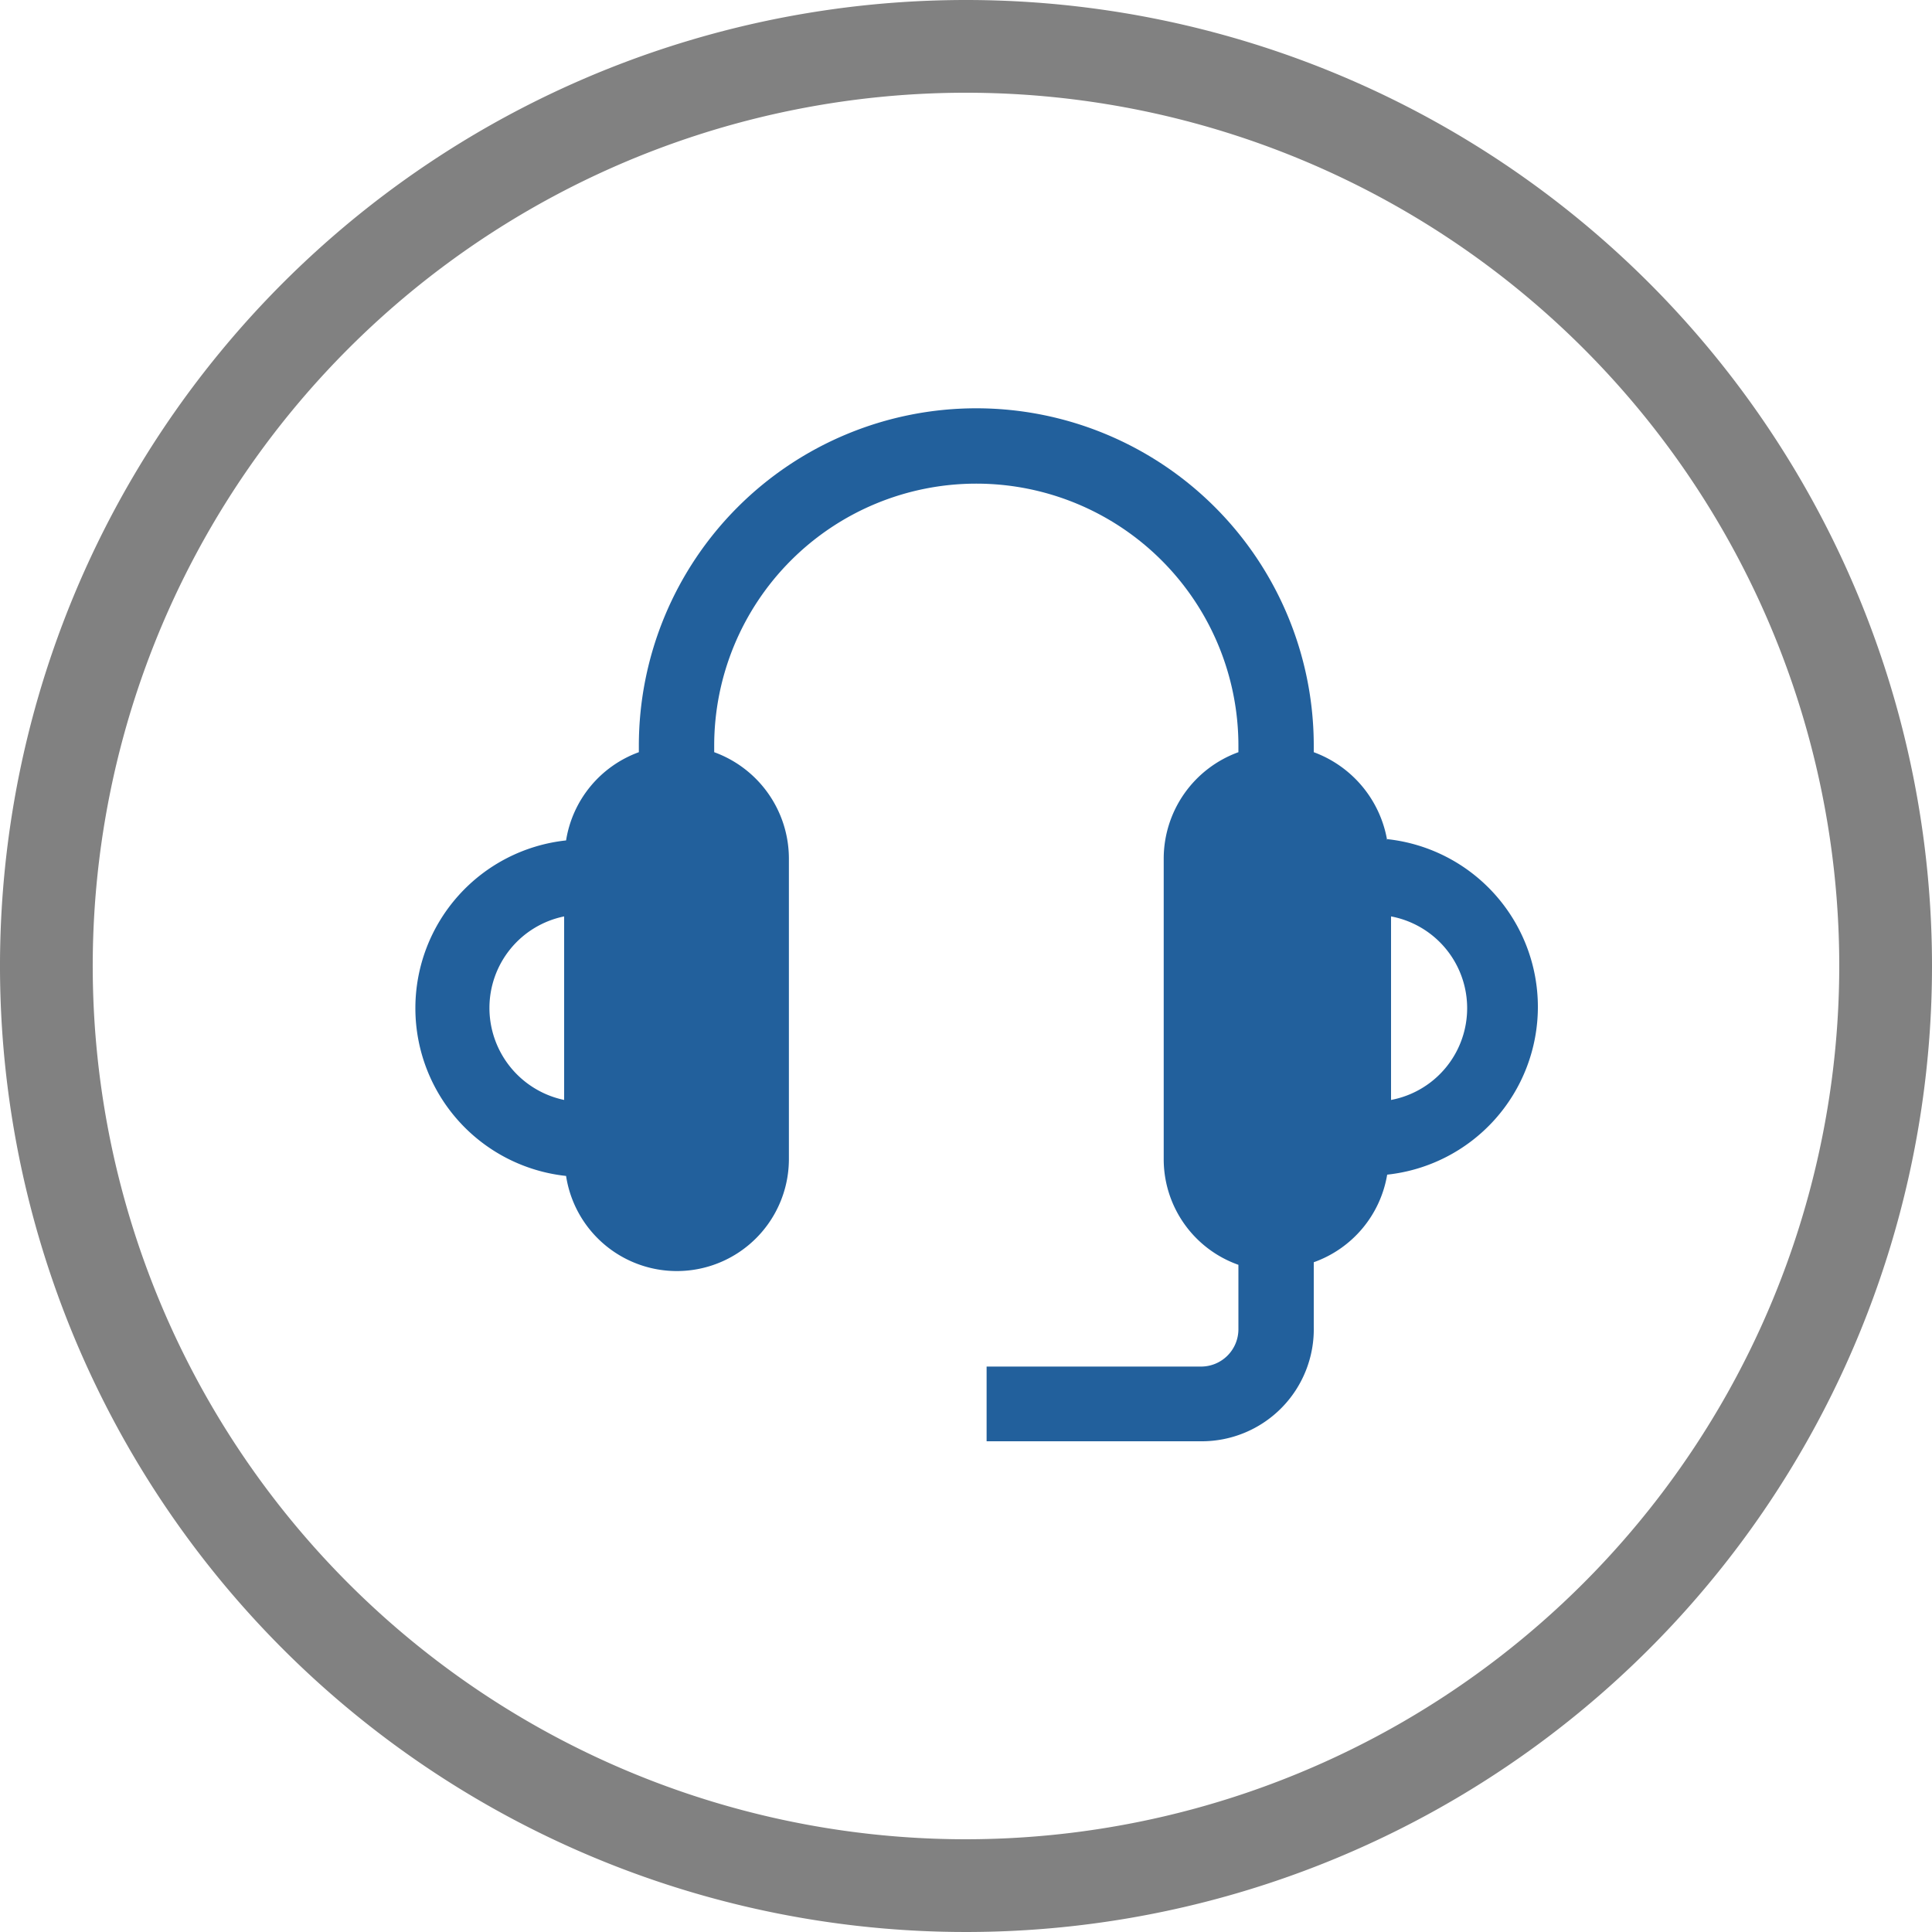 <svg id="图标" xmlns="http://www.w3.org/2000/svg" viewBox="0 0 30 30"><title>app图标</title><g id="图层_16" data-name="图层 16"><path d="M15,0A15,15,0,1,0,30,15,15,15,0,0,0,15,0Zm0,28.56A13.56,13.56,0,1,1,28.56,15,13.57,13.57,0,0,1,15,28.56Z" style="fill:#818181"/><path d="M21.54,13.05a1.78,1.78,0,0,0-1.14-1.37v-.1a5.24,5.24,0,1,0-10.48,0v.1a1.75,1.75,0,0,0-1.13,1.37,2.62,2.62,0,0,0,0,5.21A1.74,1.74,0,0,0,12.25,18V13.33a1.76,1.76,0,0,0-1.16-1.65v-.1a4.07,4.07,0,0,1,8.14,0v.1a1.76,1.76,0,0,0-1.16,1.65V18a1.74,1.74,0,0,0,1.16,1.64v1a.58.58,0,0,1-.58.58H15.32v1.16h3.33A1.74,1.74,0,0,0,20.4,20.6v-1a1.75,1.75,0,0,0,1.14-1.36,2.62,2.62,0,0,0,0-5.21ZM7.6,15.65a1.45,1.45,0,0,1,1.16-1.42v2.85A1.46,1.46,0,0,1,7.6,15.65Zm14,1.43V14.23a1.45,1.45,0,0,1,0,2.85Z" style="fill:#22609c"/></g></svg>
